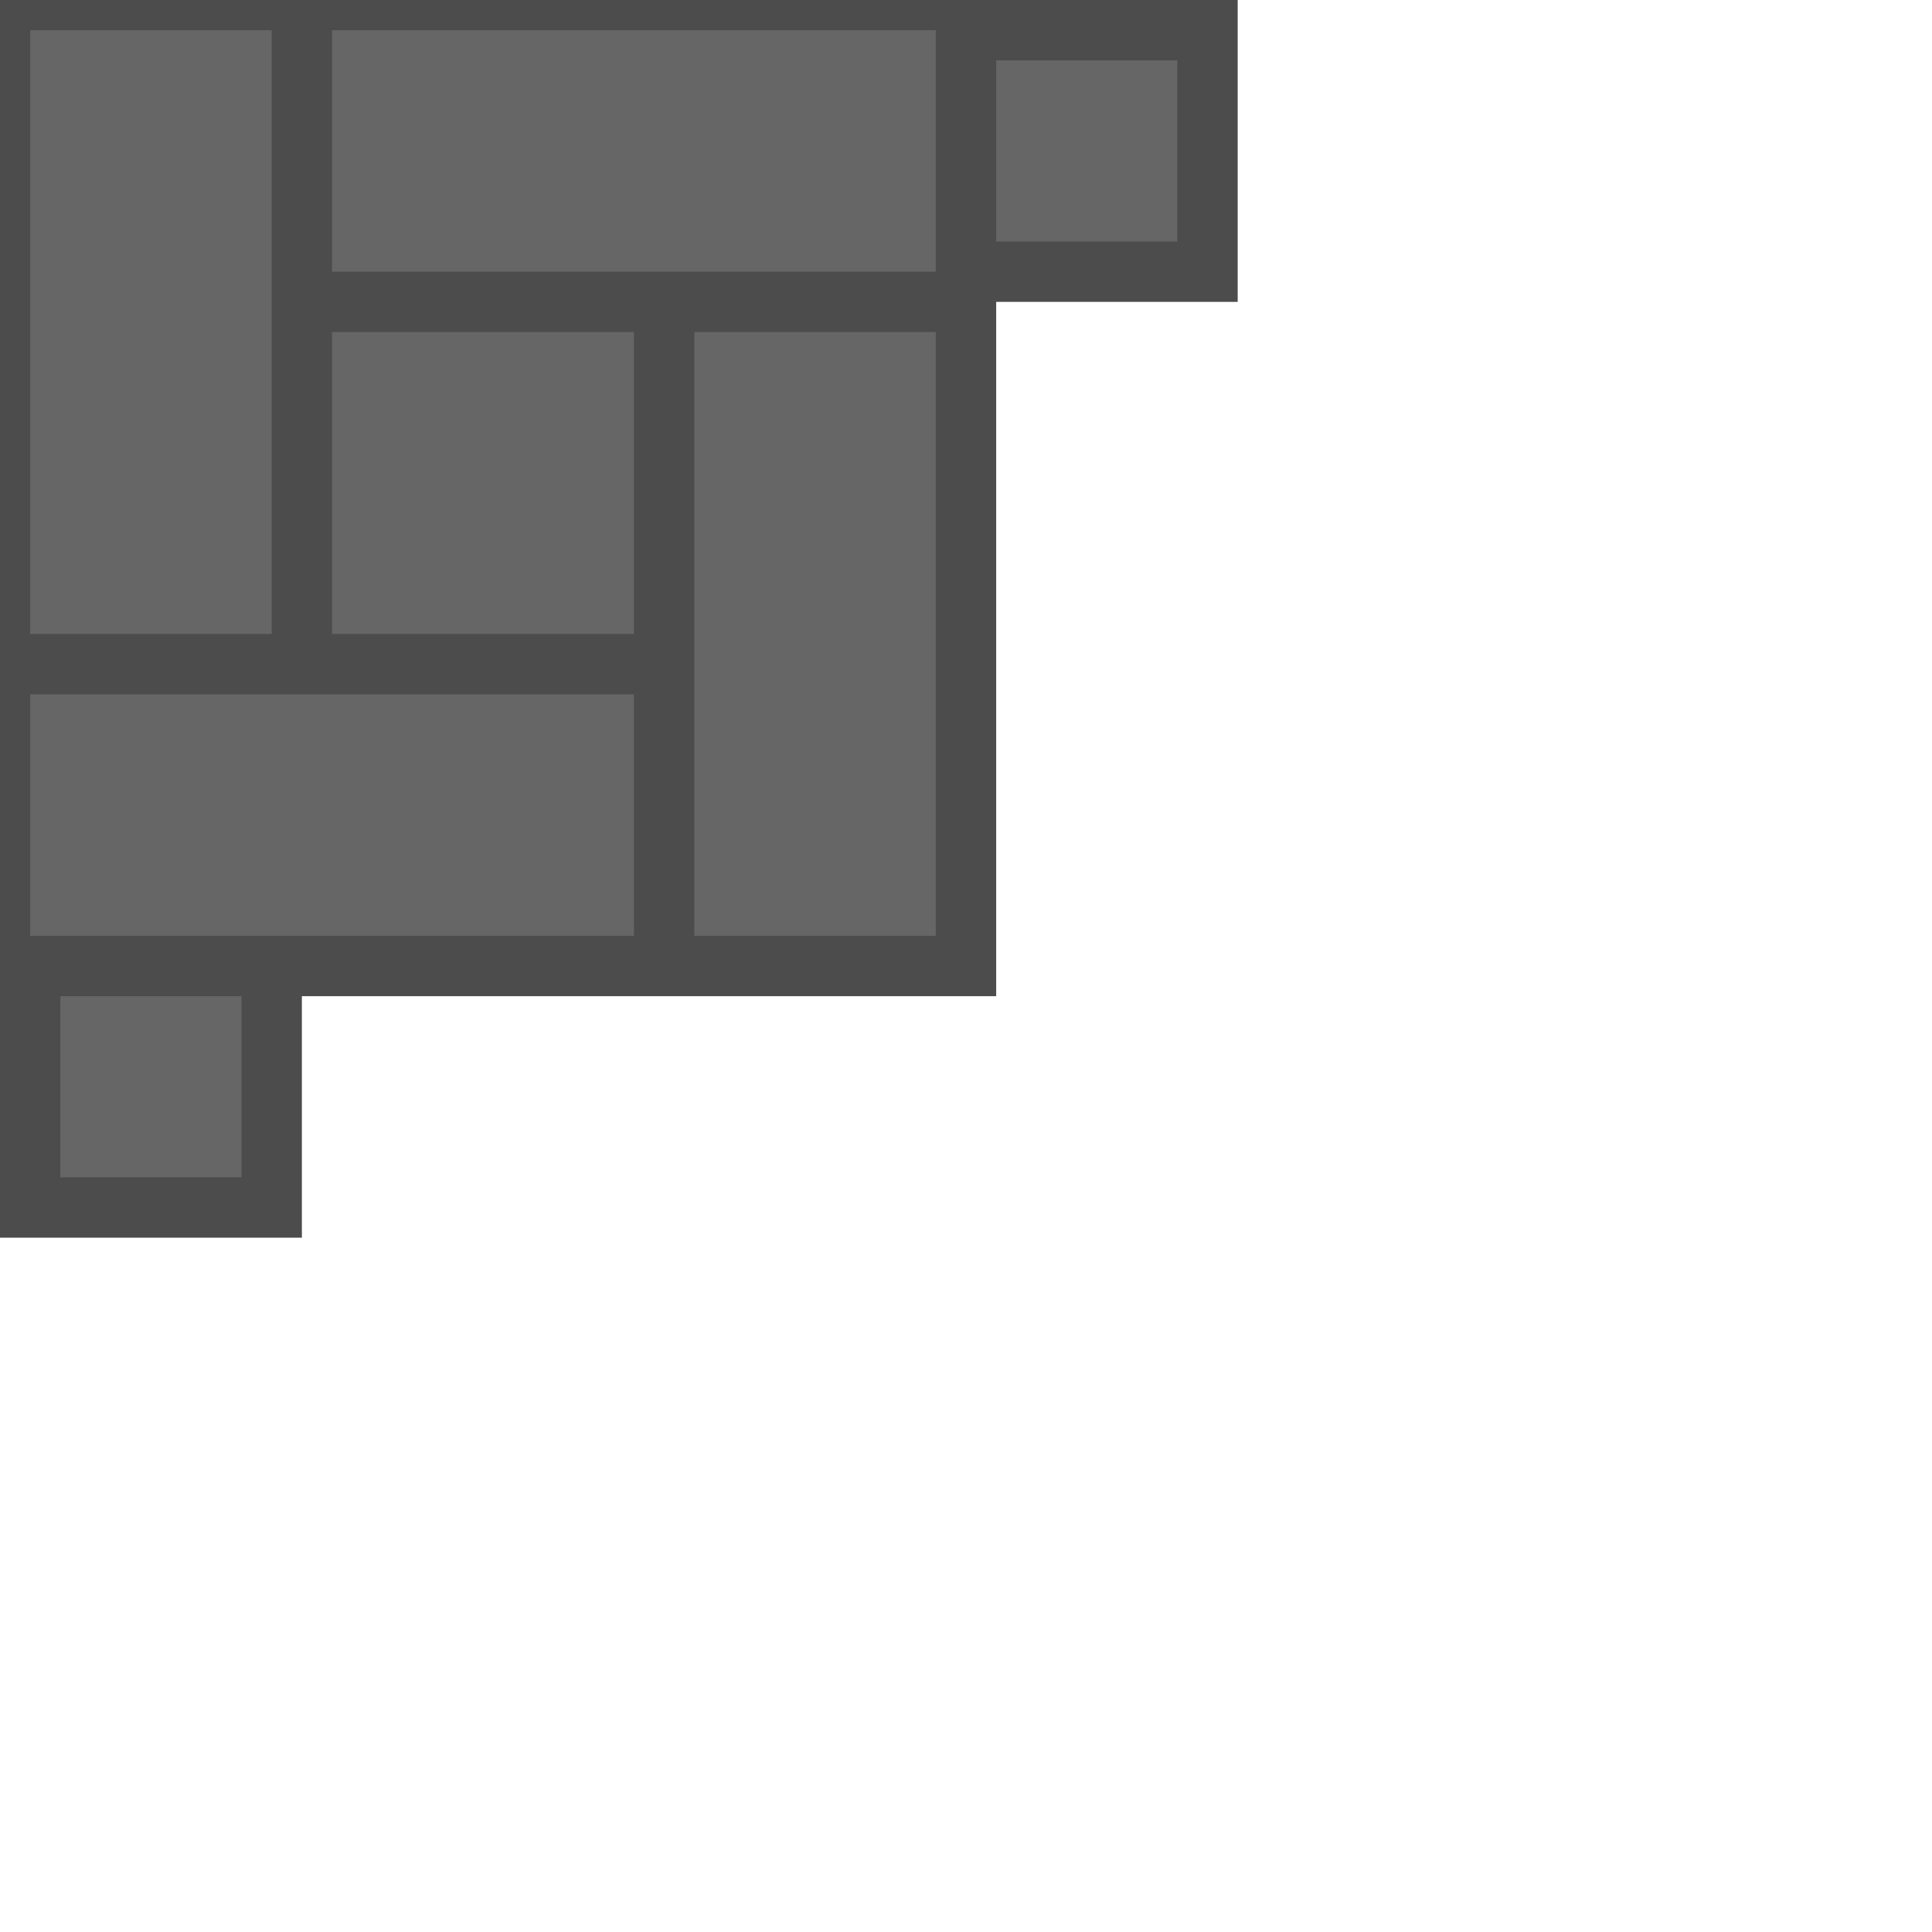 <svg width="64" xmlns="http://www.w3.org/2000/svg" height="64" fill="none"><g class="frame-container-wrapper"><g class="frame-container-blur"><g class="frame-container-shadows"><g class="fills"><rect rx="0" ry="0" width="64" height="64" transform="matrix(1, 0, 0, 1, 0, 0)" class="frame-background"/></g><g class="frame-children"><path d="M41.000,0.000L41.000,10.000L33.000,10.000L33.000,33.000L10.000,33.000L10.000,41.000L0.000,41.000L0.000,0.000L33.000,0.000" style="fill: rgb(76, 76, 76); fill-opacity: 1;" class="fills"/><path d="M11.000,1.000L31.000,1.000L31.000,9.000L11.000,9.000L11.000,1.000ZM11.000,11.000L21.000,11.000L21.000,21.000L11.000,21.000L11.000,11.000ZM1.000,23.000L21.000,23.000L21.000,31.000L1.000,31.000L1.000,23.000ZM1.000,1.000L9.000,1.000L9.000,21.000L1.000,21.000L1.000,1.000ZM23.000,11.000L31.000,11.000L31.000,31.000L23.000,31.000L23.000,11.000ZM33.000,2.000L39.000,2.000L39.000,8.000L33.000,8.000L33.000,2.000ZM2.000,33.000L8.000,33.000L8.000,39.000L2.000,39.000L2.000,33.000Z" style="fill: rgb(102, 102, 102); fill-opacity: 1;" class="fills"/></g></g></g></g></svg>